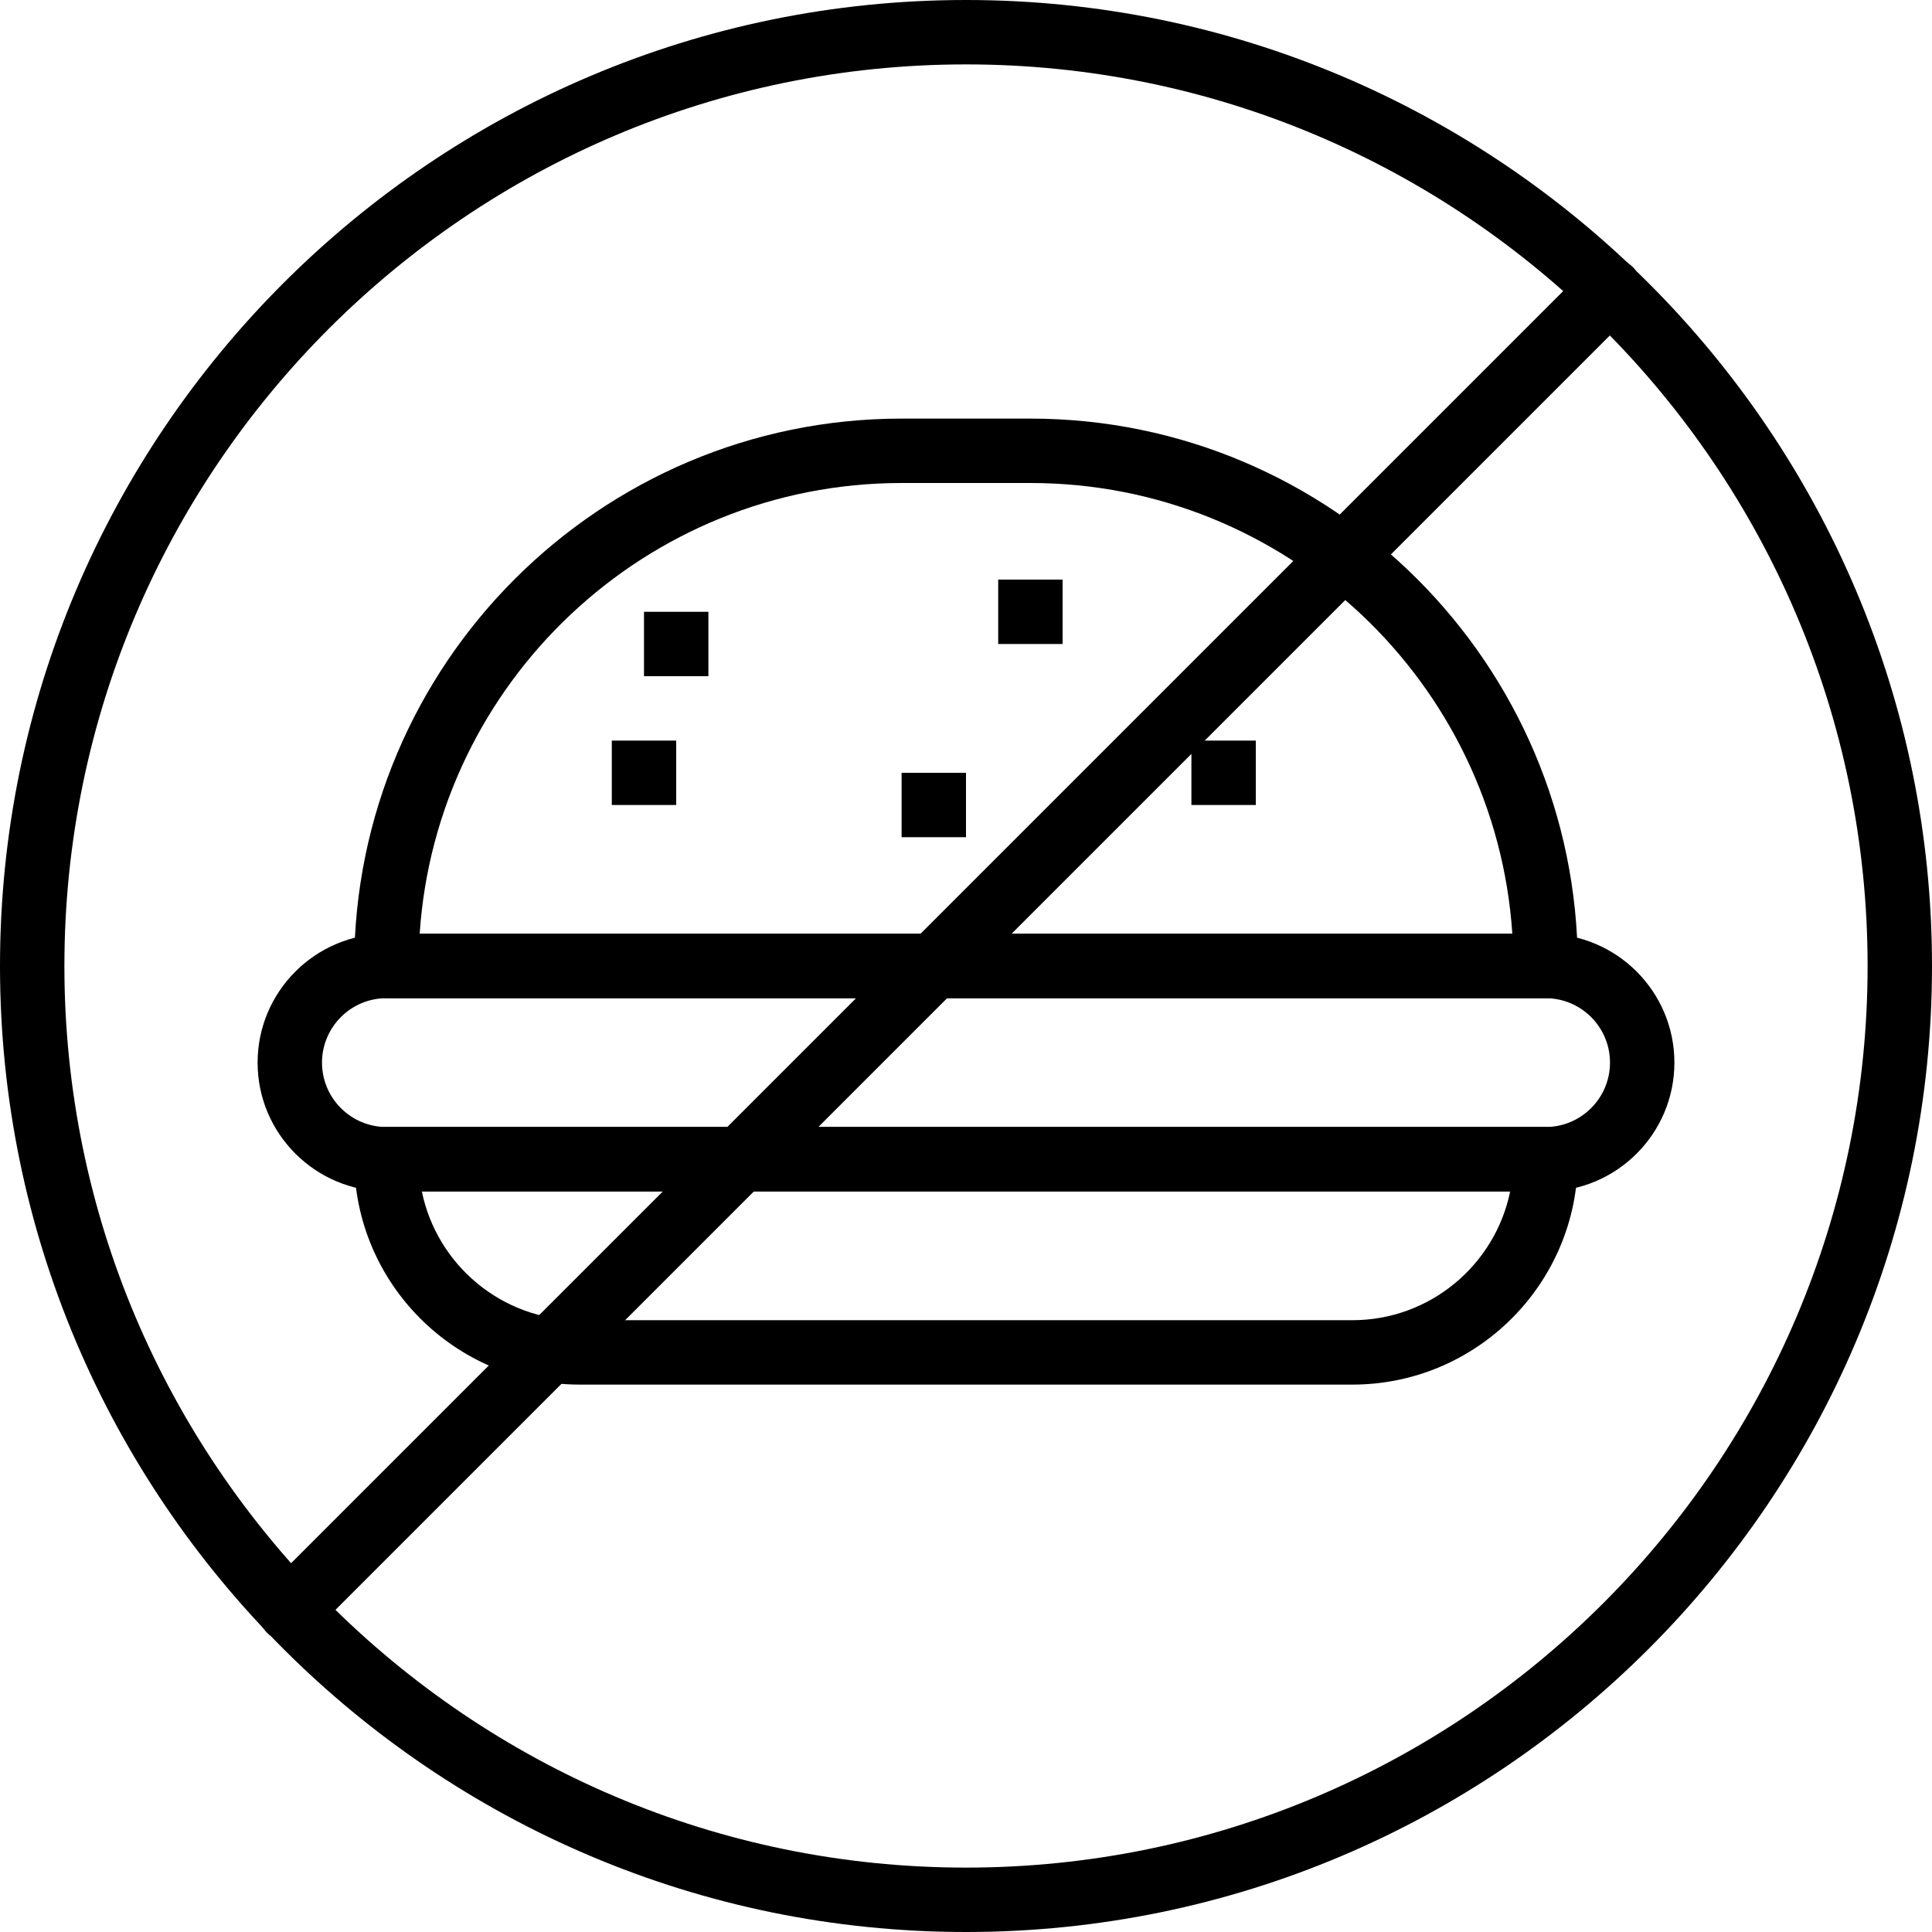 <?xml version="1.0" encoding="iso-8859-1"?>
<!-- Generator: Adobe Illustrator 19.0.0, SVG Export Plug-In . SVG Version: 6.00 Build 0)  -->
<svg version="1.1" id="Capa_1" xmlns="http://www.w3.org/2000/svg" xmlns:xlink="http://www.w3.org/1999/xlink" x="0px" y="0px"
	 viewBox="0 0 409.6 409.6" style="enable-background:new 0 0 409.6 409.6;" xml:space="preserve">
<g>
	<g>
		<path d="M204.8,0C91.873,0,0,91.873,0,204.8s91.873,204.8,204.8,204.8s204.8-91.873,204.8-204.8S317.727,0,204.8,0z
			 M204.8,395.947C99.4,395.947,13.653,310.2,13.653,204.8S99.4,13.653,204.8,13.653S395.947,99.4,395.947,204.8
			S310.2,395.947,204.8,395.947z"/>
	</g>
</g>
<g>
	<g>
		<path d="M327.68,238.933H81.92c-3.77,0-6.827,3.053-6.827,6.827c0,26.348,21.437,47.787,47.787,47.787h163.84
			c26.349,0,47.787-21.439,47.787-47.787C334.507,241.987,331.45,238.933,327.68,238.933z M286.72,279.893H122.88
			c-16.485,0-30.278-11.747-33.447-27.307h230.734C316.996,268.146,303.203,279.893,286.72,279.893z"/>
	</g>
</g>
<g>
	<g>
		<path d="M327.68,197.973H81.92c-15.056,0-27.307,12.247-27.307,27.307c0,15.06,12.25,27.307,27.307,27.307h245.76
			c15.056,0,27.307-12.247,27.307-27.307C354.987,210.22,342.736,197.973,327.68,197.973z M327.68,238.933H81.92
			c-7.53,0-13.653-6.127-13.653-13.653c0-7.526,6.124-13.653,13.653-13.653h245.76c7.53,0,13.653,6.127,13.653,13.653
			C341.333,232.806,335.21,238.933,327.68,238.933z"/>
	</g>
</g>
<g>
	<g>
		<path d="M218.453,88.747h-27.307c-63.993,0-116.053,52.06-116.053,116.053c0,3.773,3.057,6.827,6.827,6.827h245.76
			c3.77,0,6.827-3.053,6.827-6.827C334.507,140.807,282.447,88.747,218.453,88.747z M88.974,197.973
			C92.5,144.679,136.977,102.4,191.147,102.4h27.307c54.17,0,98.647,42.279,102.173,95.573H88.974z"/>
	</g>
</g>
<g>
	<g>
		<rect x="136.533" y="129.707" width="13.653" height="13.653"/>
	</g>
</g>
<g>
	<g>
		<rect x="129.707" y="157.013" width="13.653" height="13.653"/>
	</g>
</g>
<g>
	<g>
		<rect x="211.627" y="122.88" width="13.653" height="13.653"/>
	</g>
</g>
<g>
	<g>
		<rect x="252.587" y="157.013" width="13.653" height="13.653"/>
	</g>
</g>
<g>
	<g>
		<rect x="191.147" y="163.84" width="13.653" height="13.653"/>
	</g>
</g>
<g>
	<g>
		<path d="M346.16,56.614c-2.666-2.666-6.987-2.666-9.653,0L56.614,336.507c-2.666,2.666-2.666,6.987,0,9.653
			c1.333,1.333,3.081,2,4.826,2s3.494-0.667,4.826-2L346.16,66.266C348.826,63.601,348.826,59.279,346.16,56.614z"/>
	</g>
</g>
<g>
</g>
<g>
</g>
<g>
</g>
<g>
</g>
<g>
</g>
<g>
</g>
<g>
</g>
<g>
</g>
<g>
</g>
<g>
</g>
<g>
</g>
<g>
</g>
<g>
</g>
<g>
</g>
<g>
</g>
</svg>
